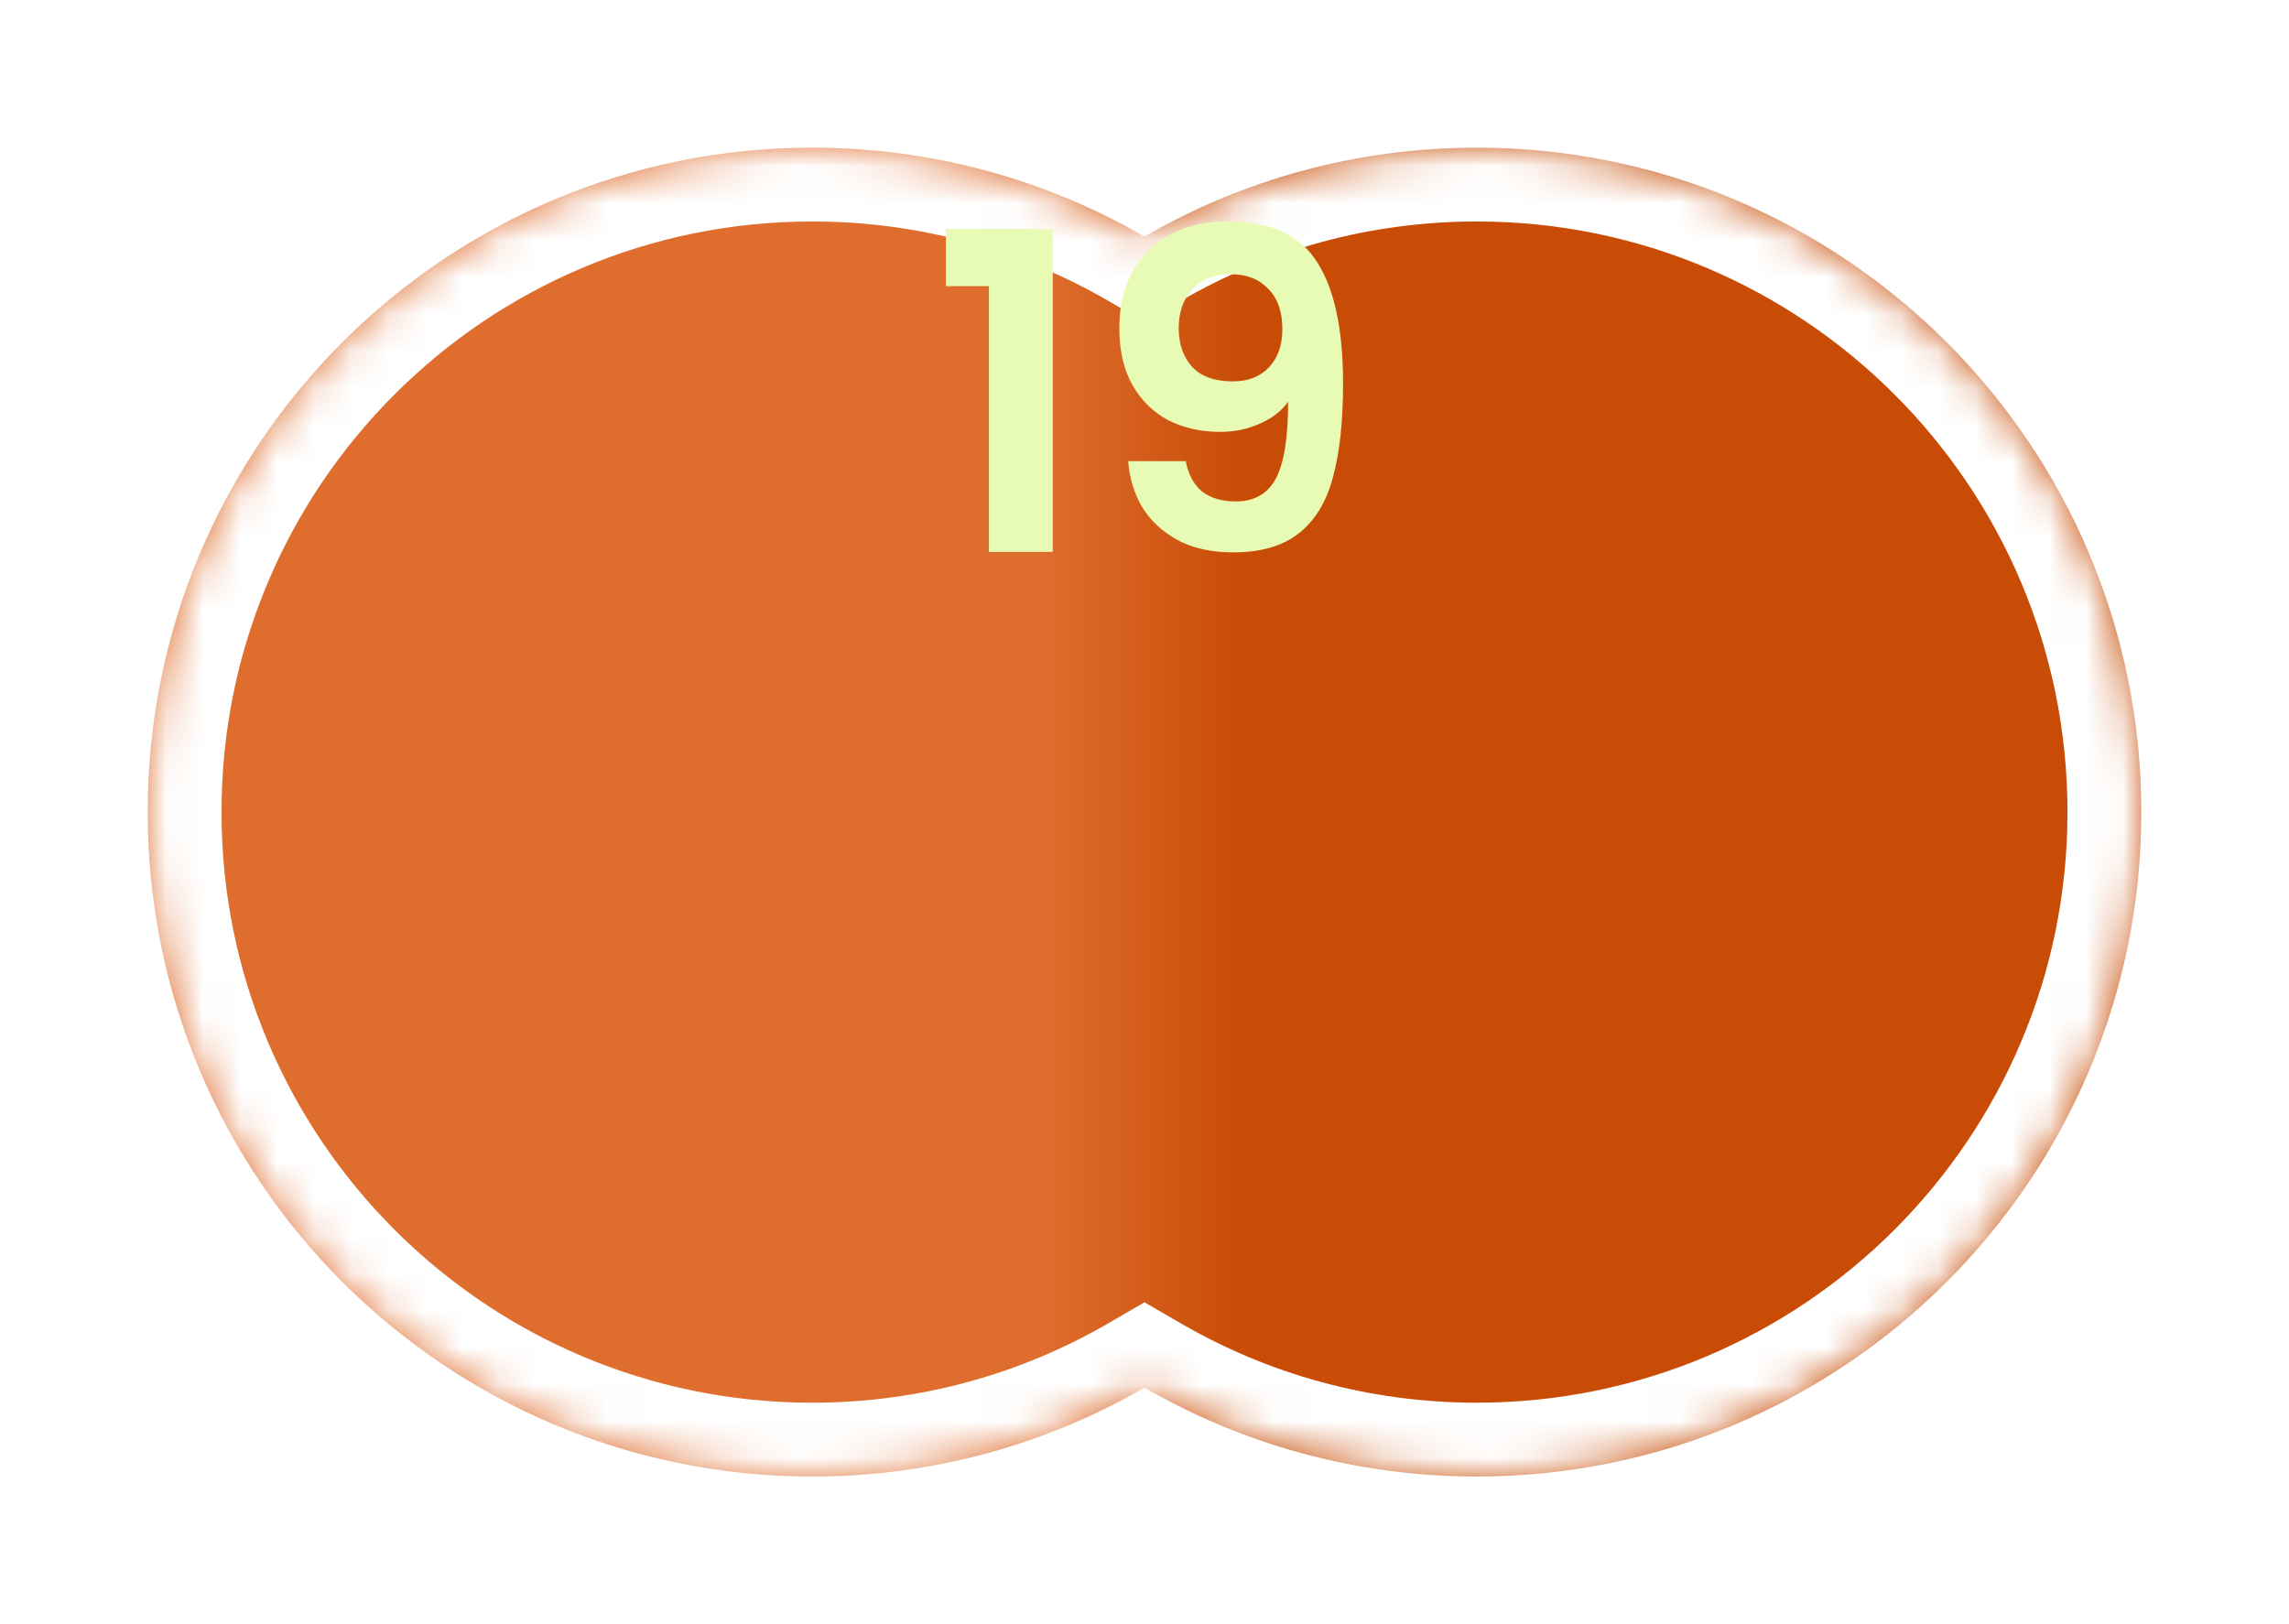 <svg width="62" height="44" viewBox="0 0 62 44" fill="none" xmlns="http://www.w3.org/2000/svg">
<g filter="url(#filter0_d_114_4129)">
<mask id="path-1-inside-1_114_4129" fill="white">
<path fill-rule="evenodd" clip-rule="evenodd" d="M31 35.592C28.352 37.123 25.279 38 22 38C12.059 38 4 29.941 4 20C4 10.059 12.059 2 22 2C25.279 2 28.352 2.877 31 4.408C33.648 2.877 36.721 2 40 2C49.941 2 58 10.059 58 20C58 29.941 49.941 38 40 38C36.721 38 33.648 37.123 31 35.592Z"/>
</mask>
<path fill-rule="evenodd" clip-rule="evenodd" d="M31 35.592C28.352 37.123 25.279 38 22 38C12.059 38 4 29.941 4 20C4 10.059 12.059 2 22 2C25.279 2 28.352 2.877 31 4.408C33.648 2.877 36.721 2 40 2C49.941 2 58 10.059 58 20C58 29.941 49.941 38 40 38C36.721 38 33.648 37.123 31 35.592Z" fill="url(#paint0_linear_114_4129)"/>
<path d="M31 35.592L32.002 33.861L31 33.281L29.998 33.861L31 35.592ZM31 4.408L29.999 6.139L31 6.719L32.002 6.139L31 4.408ZM29.998 33.861C27.647 35.221 24.918 36 22 36V40C25.64 40 29.058 39.026 32.002 37.323L29.998 33.861ZM22 36C13.163 36 6 28.837 6 20H2C2 31.046 10.954 40 22 40V36ZM6 20C6 11.163 13.163 4 22 4V0C10.954 0 2 8.954 2 20H6ZM22 4C24.918 4 27.647 4.779 29.999 6.139L32.002 2.677C29.058 0.974 25.64 0 22 0V4ZM32.002 6.139C34.353 4.779 37.082 4 40 4V0C36.361 0 32.942 0.974 29.999 2.677L32.002 6.139ZM40 4C48.837 4 56 11.163 56 20H60C60 8.954 51.046 0 40 0V4ZM56 20C56 28.837 48.837 36 40 36V40C51.046 40 60 31.046 60 20H56ZM40 36C37.082 36 34.353 35.221 32.002 33.861L29.998 37.323C32.942 39.026 36.361 40 40 40V36Z" fill="white" mask="url(#path-1-inside-1_114_4129)"/>
</g>
<path d="M32.118 12.492C32.182 12.844 32.326 13.116 32.55 13.308C32.782 13.492 33.09 13.584 33.474 13.584C33.97 13.584 34.33 13.38 34.554 12.972C34.778 12.556 34.89 11.86 34.89 10.884C34.706 11.14 34.446 11.34 34.11 11.484C33.782 11.628 33.426 11.7 33.042 11.7C32.53 11.7 32.066 11.596 31.65 11.388C31.242 11.172 30.918 10.856 30.678 10.44C30.438 10.016 30.318 9.504 30.318 8.904C30.318 8.016 30.582 7.312 31.11 6.792C31.638 6.264 32.358 6 33.27 6C34.406 6 35.206 6.364 35.67 7.092C36.142 7.82 36.378 8.916 36.378 10.38C36.378 11.42 36.286 12.272 36.102 12.936C35.926 13.6 35.618 14.104 35.178 14.448C34.746 14.792 34.154 14.964 33.402 14.964C32.81 14.964 32.306 14.852 31.89 14.628C31.474 14.396 31.154 14.096 30.93 13.728C30.714 13.352 30.59 12.94 30.558 12.492H32.118ZM33.39 10.332C33.806 10.332 34.134 10.204 34.374 9.948C34.614 9.692 34.734 9.348 34.734 8.916C34.734 8.444 34.606 8.08 34.35 7.824C34.102 7.56 33.762 7.428 33.33 7.428C32.898 7.428 32.554 7.564 32.298 7.836C32.05 8.1 31.926 8.452 31.926 8.892C31.926 9.316 32.046 9.664 32.286 9.936C32.534 10.2 32.902 10.332 33.39 10.332Z" fill="#E7FBB4"/>
<path d="M25.622 7.752V6.204H28.514V14.952H26.786V7.752H25.622Z" fill="#E7FBB4"/>
<defs>
<filter id="filter0_d_114_4129" x="0" y="0" width="62" height="44" filterUnits="userSpaceOnUse" color-interpolation-filters="sRGB">
<feFlood flood-opacity="0" result="BackgroundImageFix"/>
<feColorMatrix in="SourceAlpha" type="matrix" values="0 0 0 0 0 0 0 0 0 0 0 0 0 0 0 0 0 0 127 0" result="hardAlpha"/>
<feOffset dy="2"/>
<feGaussianBlur stdDeviation="2"/>
<feComposite in2="hardAlpha" operator="out"/>
<feColorMatrix type="matrix" values="0 0 0 0 0 0 0 0 0 0 0 0 0 0 0 0 0 0 0.5 0"/>
<feBlend mode="normal" in2="BackgroundImageFix" result="effect1_dropShadow_114_4129"/>
<feBlend mode="normal" in="SourceGraphic" in2="effect1_dropShadow_114_4129" result="shape"/>
</filter>
<linearGradient id="paint0_linear_114_4129" x1="4" y1="20" x2="58" y2="20" gradientUnits="userSpaceOnUse">
<stop offset="0.45" stop-color="#DF6D2D"/>
<stop offset="0.55" stop-color="#C84C05"/>
</linearGradient>
</defs>
</svg>
